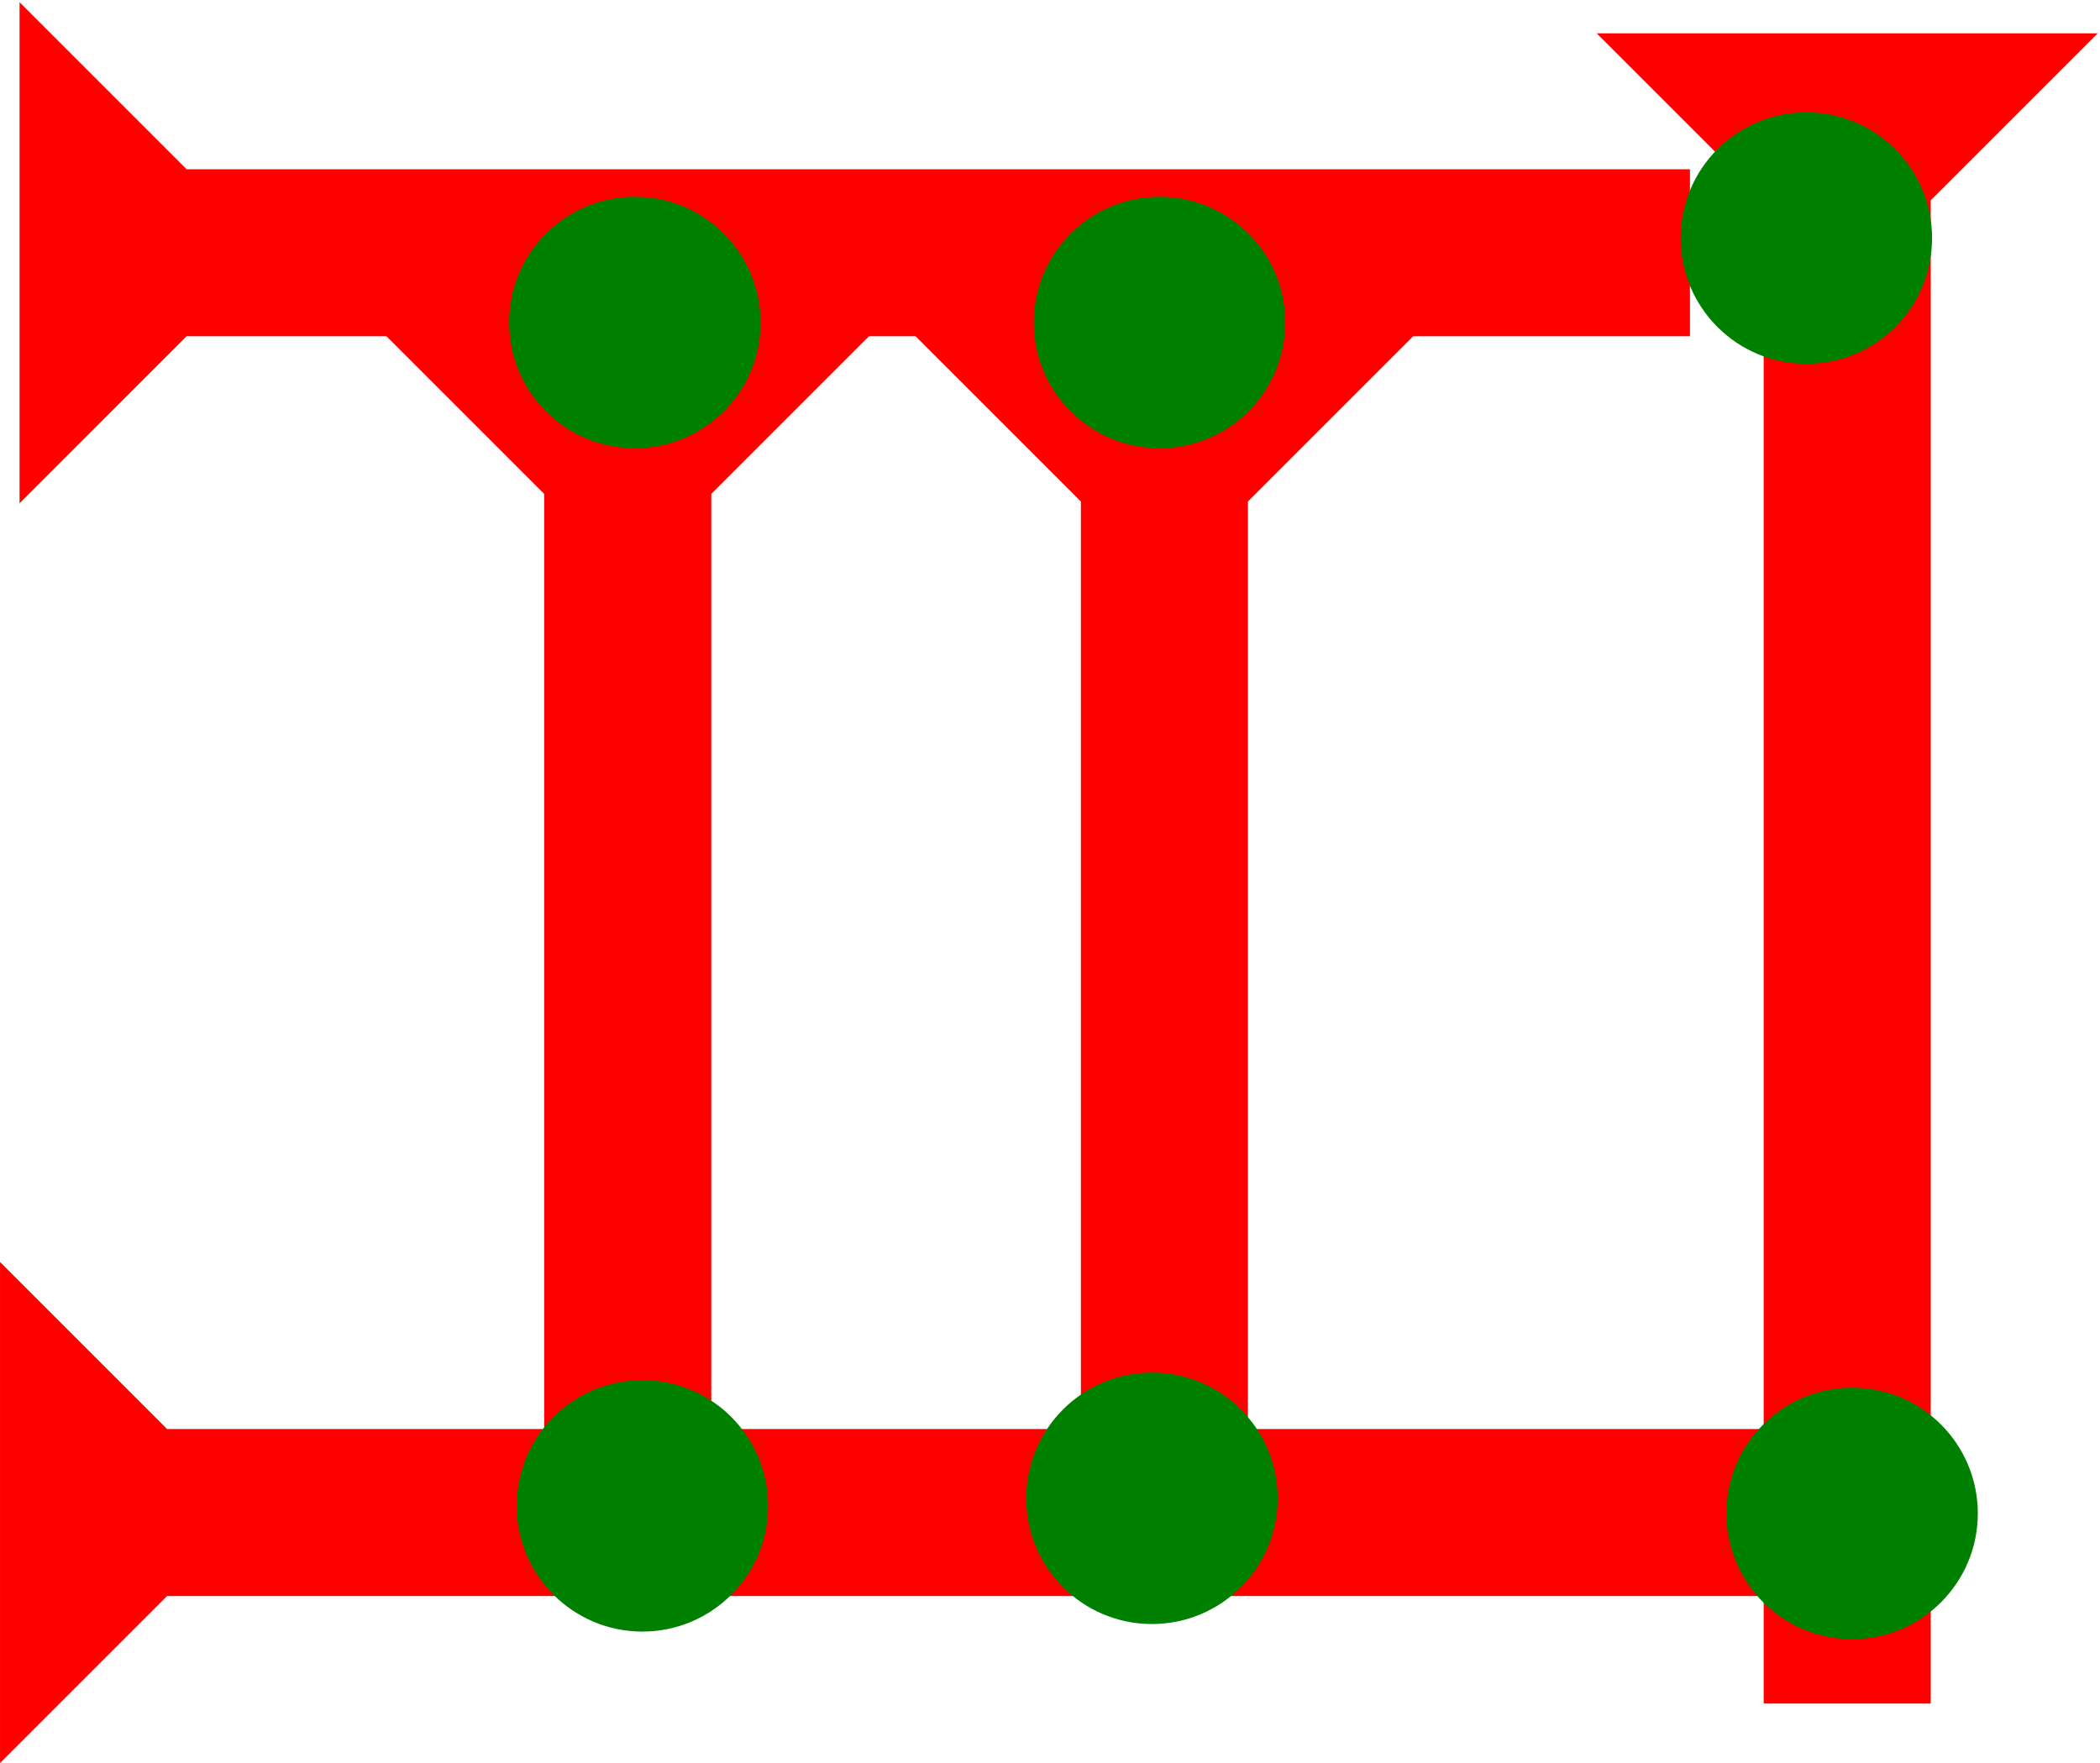 <?xml version="1.0" encoding="UTF-8" standalone="no"?>
<svg
   xmlns:dc="http://purl.org/dc/elements/1.1/"
   xmlns:cc="http://creativecommons.org/ns#"
   xmlns:rdf="http://www.w3.org/1999/02/22-rdf-syntax-ns#"
   xmlns:svg="http://www.w3.org/2000/svg"
   xmlns="http://www.w3.org/2000/svg"
   width="17.865"
   height="15"
   viewBox="0 0 4.727 3.969"
   version="1.1"
   id="svg8">
  <defs
     id="defs2" />
  <g
     id="layer1"
     transform="translate(-18.047,-8.221)">
    <g
       id="g1140"
       transform="matrix(0,-0.094,0.094,0,18.047,12.19)">
      <title
         id="title1136">Right Horizontal Mark, RH</title>
      <polygon
         points="8,4 8,45 4,45 4,4 0,0 12,0 "
         style="fill:#ff0000"
         id="polygon1138" />
    </g>
    <polygon
       points="8,4 8,30 4,30 4,4 0,0 12,0 "
       style="fill:#ff0000"
       id="polygon1210"
       transform="matrix(0.094,0,0,0.094,18.896,8.957)">
      <title
         id="title1327">Down Vertical Mark, DV</title>
    </polygon>
    <polygon
       points="4,30 4,4 0,0 12,0 8,4 8,30 "
       style="fill:#ff0000"
       id="polygon1321"
       transform="matrix(0.094,0,0,0.094,20.104,8.974)">
      <title
         id="title1325">Down Vertical Mark, DV</title>
    </polygon>
    <g
       id="g1270"
       transform="matrix(0.094,0,0,0.094,21.641,8.296)">
      <title
         id="title1266">Down Vertical Mark, DV</title>
      <polygon
         points="8,4 8,40 4,40 4,4 0,0 12,0 "
         style="fill:#ff0000"
         id="polygon1268" />
    </g>
    <g
       id="g1290"
       transform="matrix(0,-0.094,0.094,0,18.091,9.354)">
      <title
         id="title1286">Right Horizontal Mark, RH</title>
      <polygon
         points="8,4 8,40 4,40 4,4 0,0 12,0 "
         style="fill:#ff0000"
         id="polygon1288" />
    </g>
    <circle
       style="fill:#008000;fill-rule:evenodd;stroke-width:0.094"
       id="circle1134"
       cx="22.113"
       cy="8.757"
       r="0.283">
      <title
         id="title1132">Northeast Corner Connector, NEC</title>
    </circle>
    <circle
       style="fill:#008000;fill-rule:evenodd;stroke-width:0.094"
       id="circle1144"
       cx="22.216"
       cy="11.628"
       r="0.283">
      <title
         id="title1142">Right 2 Touch Connector, R2T</title>
    </circle>
    <circle
       style="fill:#008000;fill-rule:evenodd;stroke-width:0.094"
       id="circle1078"
       cx="20.64"
       cy="11.594"
       r="0.283">
      <title
         id="title1092">Bottom 2 Touch Connector, B2T</title>
    </circle>
    <circle
       style="fill:#008000;fill-rule:evenodd;stroke-width:0.094"
       id="circle938"
       cx="20.657"
       cy="8.947"
       r="0.283">
      <title
         id="title936">Top 2 Touch Connector, T2T</title>
    </circle>
    <circle
       style="fill:#008000;fill-rule:evenodd;stroke-width:0.094"
       id="circle946"
       cx="19.476"
       cy="8.947"
       r="0.283">
      <title
         id="title944">Top 2 Touch Connector, T2T</title>
    </circle>
    <circle
       style="fill:#008000;fill-rule:evenodd;stroke-width:0.094"
       id="circle950"
       cx="19.493"
       cy="11.611"
       r="0.283">
      <title
         id="title948">Bottom 2 Touch Connector, B2T</title>
    </circle>
  </g>
</svg>
